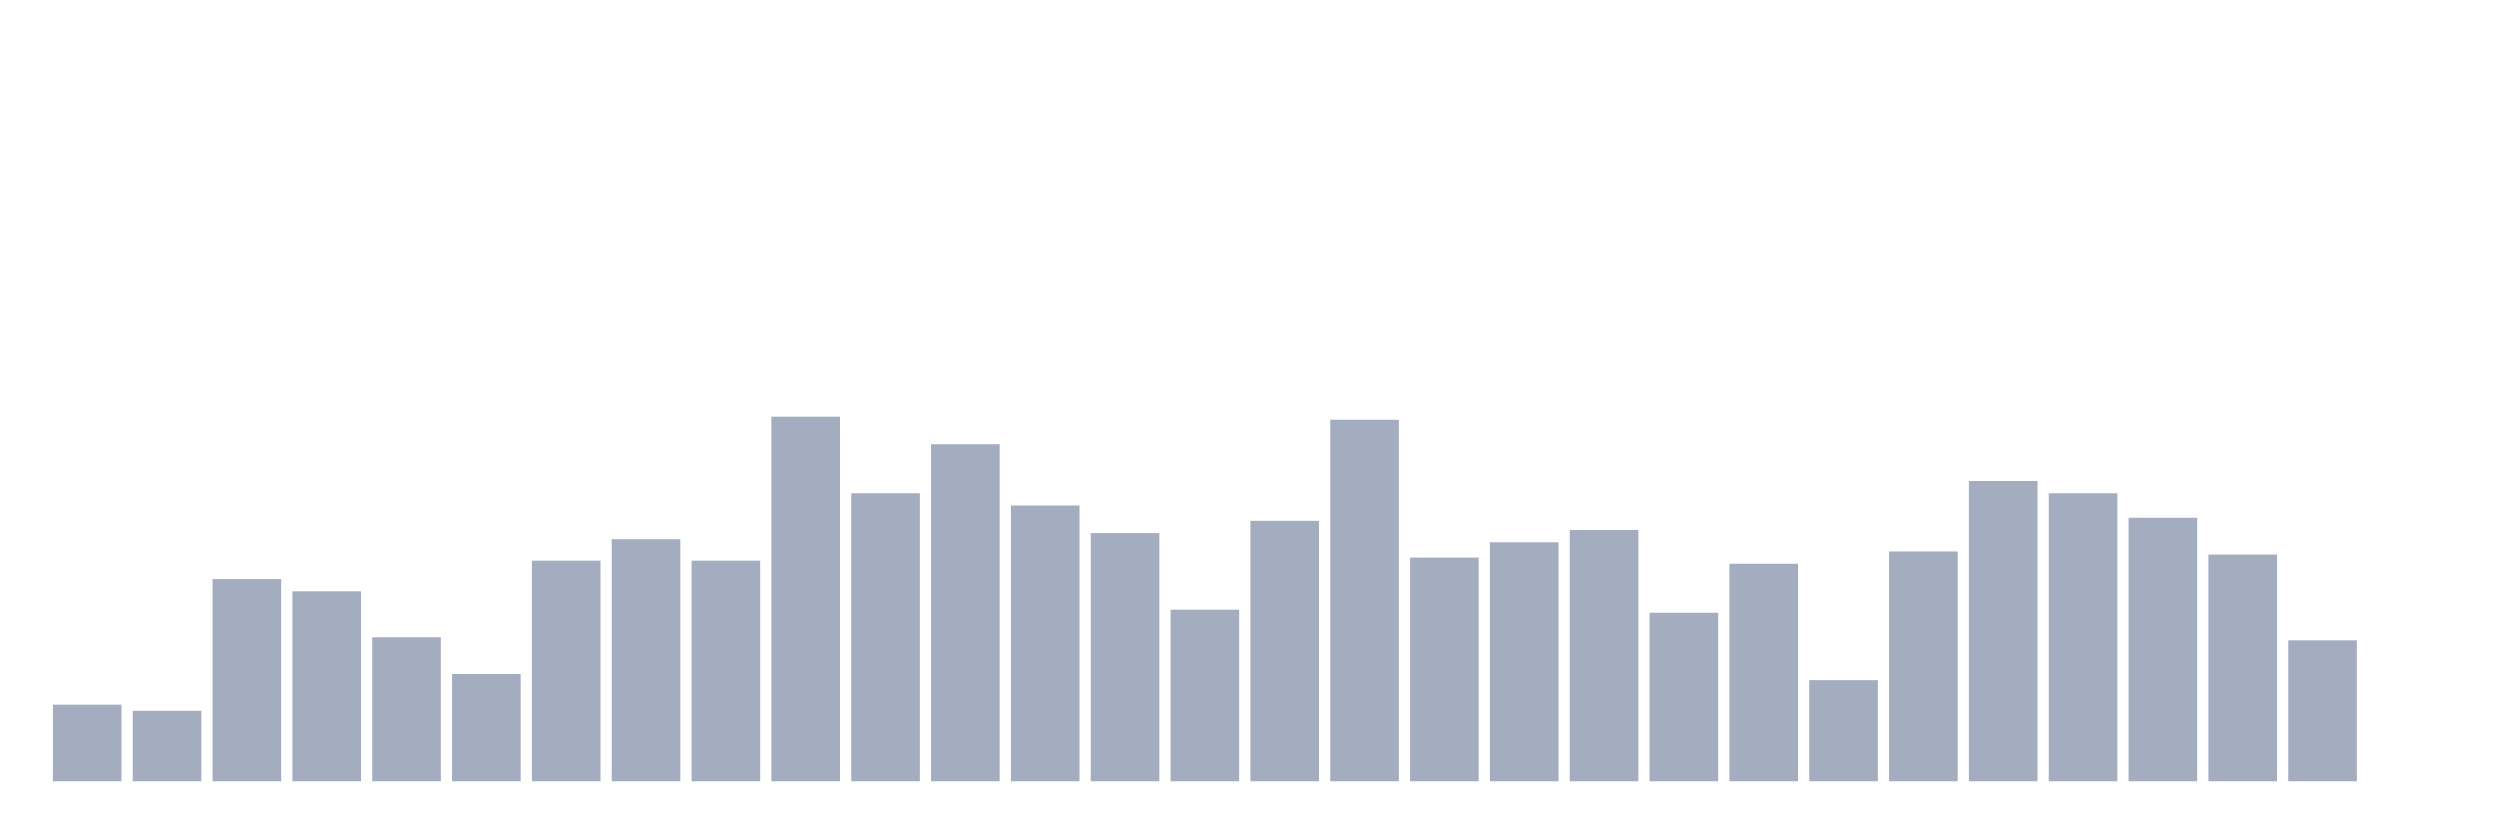 <svg xmlns="http://www.w3.org/2000/svg" viewBox="0 0 480 160"><g transform="translate(10,10)"><rect class="bar" x="0.153" width="13.175" y="125.294" height="14.706" fill="rgb(164,173,192)"></rect><rect class="bar" x="15.482" width="13.175" y="126.471" height="13.529" fill="rgb(164,173,192)"></rect><rect class="bar" x="30.81" width="13.175" y="101.176" height="38.824" fill="rgb(164,173,192)"></rect><rect class="bar" x="46.138" width="13.175" y="103.529" height="36.471" fill="rgb(164,173,192)"></rect><rect class="bar" x="61.466" width="13.175" y="112.353" height="27.647" fill="rgb(164,173,192)"></rect><rect class="bar" x="76.794" width="13.175" y="119.412" height="20.588" fill="rgb(164,173,192)"></rect><rect class="bar" x="92.123" width="13.175" y="97.647" height="42.353" fill="rgb(164,173,192)"></rect><rect class="bar" x="107.451" width="13.175" y="93.529" height="46.471" fill="rgb(164,173,192)"></rect><rect class="bar" x="122.779" width="13.175" y="97.647" height="42.353" fill="rgb(164,173,192)"></rect><rect class="bar" x="138.107" width="13.175" y="70" height="70" fill="rgb(164,173,192)"></rect><rect class="bar" x="153.436" width="13.175" y="84.706" height="55.294" fill="rgb(164,173,192)"></rect><rect class="bar" x="168.764" width="13.175" y="75.294" height="64.706" fill="rgb(164,173,192)"></rect><rect class="bar" x="184.092" width="13.175" y="87.059" height="52.941" fill="rgb(164,173,192)"></rect><rect class="bar" x="199.42" width="13.175" y="92.353" height="47.647" fill="rgb(164,173,192)"></rect><rect class="bar" x="214.748" width="13.175" y="107.059" height="32.941" fill="rgb(164,173,192)"></rect><rect class="bar" x="230.077" width="13.175" y="90" height="50" fill="rgb(164,173,192)"></rect><rect class="bar" x="245.405" width="13.175" y="70.588" height="69.412" fill="rgb(164,173,192)"></rect><rect class="bar" x="260.733" width="13.175" y="97.059" height="42.941" fill="rgb(164,173,192)"></rect><rect class="bar" x="276.061" width="13.175" y="94.118" height="45.882" fill="rgb(164,173,192)"></rect><rect class="bar" x="291.39" width="13.175" y="91.765" height="48.235" fill="rgb(164,173,192)"></rect><rect class="bar" x="306.718" width="13.175" y="107.647" height="32.353" fill="rgb(164,173,192)"></rect><rect class="bar" x="322.046" width="13.175" y="98.235" height="41.765" fill="rgb(164,173,192)"></rect><rect class="bar" x="337.374" width="13.175" y="120.588" height="19.412" fill="rgb(164,173,192)"></rect><rect class="bar" x="352.702" width="13.175" y="95.882" height="44.118" fill="rgb(164,173,192)"></rect><rect class="bar" x="368.031" width="13.175" y="82.353" height="57.647" fill="rgb(164,173,192)"></rect><rect class="bar" x="383.359" width="13.175" y="84.706" height="55.294" fill="rgb(164,173,192)"></rect><rect class="bar" x="398.687" width="13.175" y="89.412" height="50.588" fill="rgb(164,173,192)"></rect><rect class="bar" x="414.015" width="13.175" y="96.471" height="43.529" fill="rgb(164,173,192)"></rect><rect class="bar" x="429.344" width="13.175" y="112.941" height="27.059" fill="rgb(164,173,192)"></rect><rect class="bar" x="444.672" width="13.175" y="140" height="0" fill="rgb(164,173,192)"></rect></g></svg>